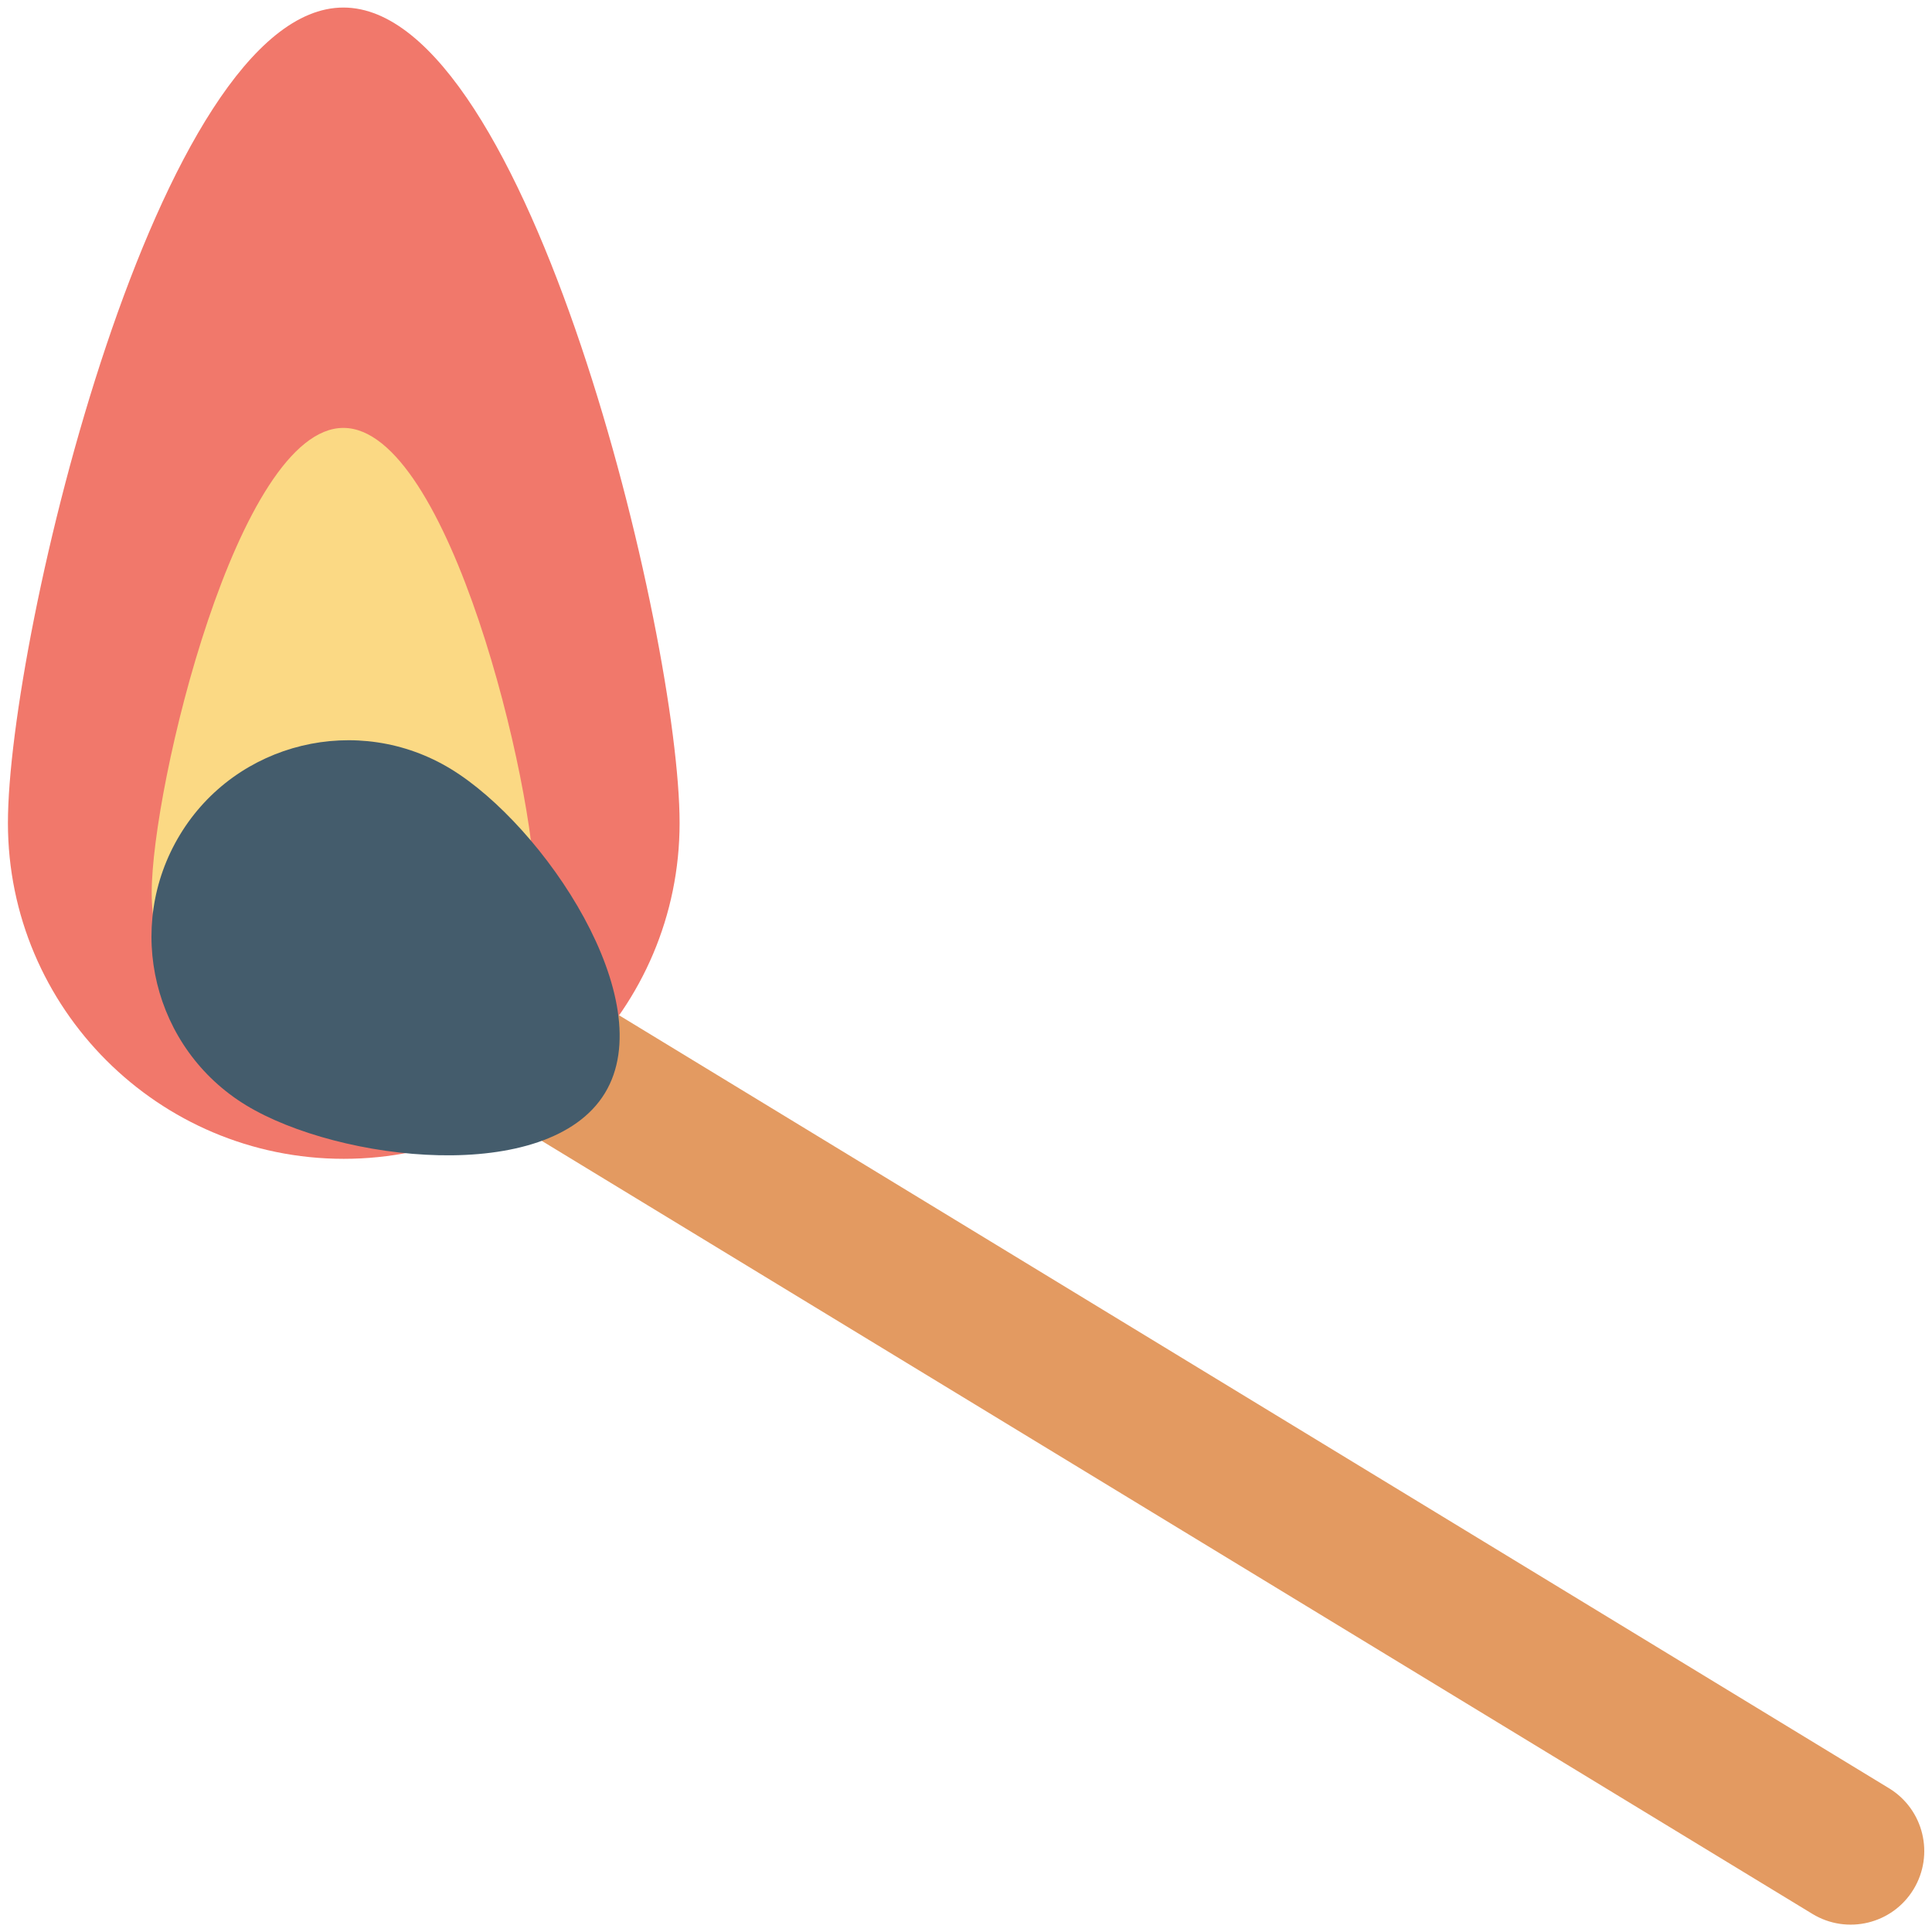 <?xml version="1.0" encoding="utf-8"?>
<!-- Generator: Adobe Illustrator 18.0.0, SVG Export Plug-In . SVG Version: 6.00 Build 0)  -->
<!DOCTYPE svg PUBLIC "-//W3C//DTD SVG 1.1//EN" "http://www.w3.org/Graphics/SVG/1.1/DTD/svg11.dtd">
<svg version="1.1" id="Layer_1" xmlns="http://www.w3.org/2000/svg" xmlns:xlink="http://www.w3.org/1999/xlink" x="0px" y="0px"
	 viewBox="0 0 512 512" enable-background="new 0 0 512 512" xml:space="preserve">
<g>
	<g>
		<g>
			<path fill="#F1786B" d="M180.1,218.1c0,49.2-39.9,89-89,89s-89-39.9-89-89S41.9,2,91,2S180.1,168.9,180.1,218.1z"/>
		</g>
		<g>
			<path fill="#FBD984" d="M141.8,236.6c0,28-22.7,50.8-50.8,50.8s-50.8-22.7-50.8-50.8S63,113.4,91,113.4S141.8,208.6,141.8,236.6z
				"/>
		</g>
	</g>
	<g>
		<g>
			<path fill="#E39A61" d="M136.6,298.1l343.7,209.1c9.2,5.6,21.2,2.7,26.8-6.5s2.7-21.2-6.5-26.8L156.9,264.7L136.6,298.1z"/>
		</g>
		<g>
			<path fill="#445C6C" d="M119.5,203.8c24.6,15,55.8,61.3,40.8,85.9c-15,24.6-70.4,18.2-95.1,3.2c-24.6-15-32.4-47.1-17.5-71.7
				S94.9,188.8,119.5,203.8z"/>
		</g>
	</g>
</g>
</svg>
